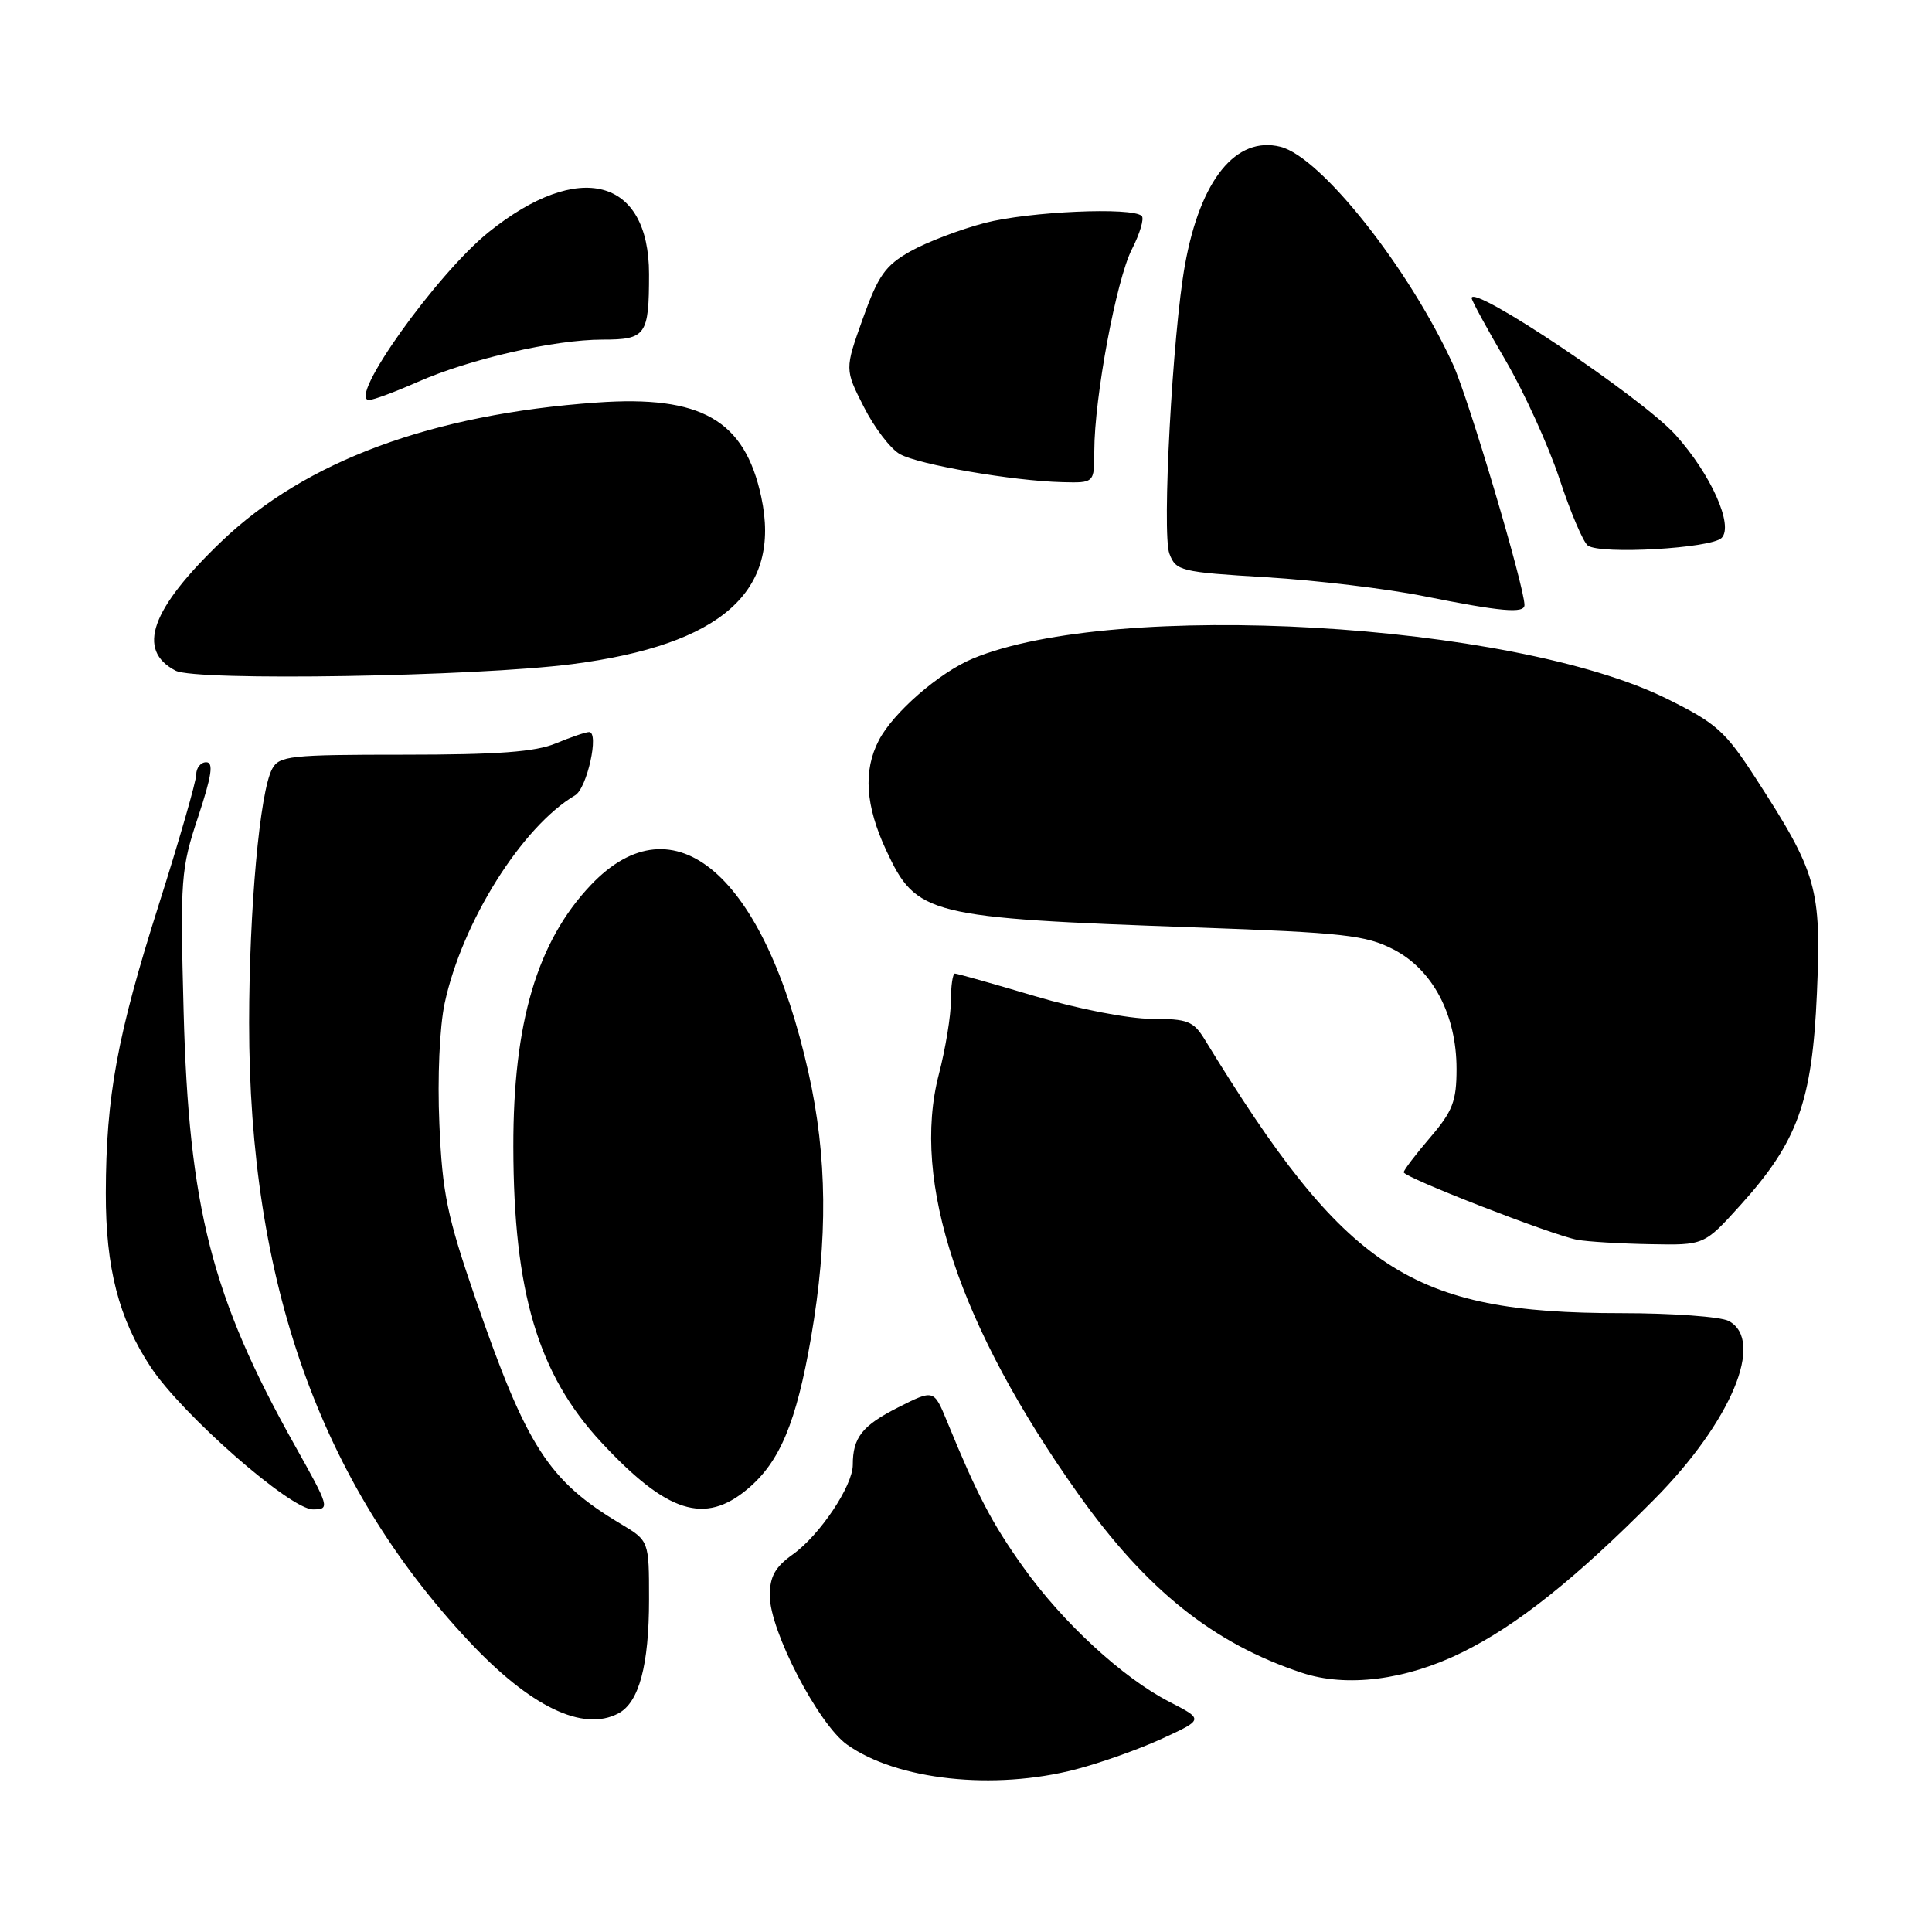 <?xml version="1.0" encoding="UTF-8" standalone="no"?>
<!DOCTYPE svg PUBLIC "-//W3C//DTD SVG 1.1//EN" "http://www.w3.org/Graphics/SVG/1.1/DTD/svg11.dtd" >
<svg xmlns="http://www.w3.org/2000/svg" xmlns:xlink="http://www.w3.org/1999/xlink" version="1.1" viewBox="0 0 256 256">
 <g >
 <path fill="currentColor"
d=" M 142.54 234.45 C 145.82 233.60 150.97 231.77 154.00 230.37 C 159.50 227.84 159.50 227.84 154.95 225.50 C 148.76 222.32 140.80 214.99 135.56 207.62 C 131.44 201.84 129.50 198.13 125.47 188.30 C 123.74 184.10 123.74 184.10 118.99 186.50 C 114.24 188.91 113.00 190.48 113.00 194.10 C 113.00 196.89 108.62 203.42 105.06 205.96 C 102.71 207.63 102.00 208.90 102.00 211.43 C 102.00 216.07 108.43 228.46 112.24 231.17 C 118.85 235.88 131.70 237.27 142.54 234.45 Z  M 81.96 227.02 C 84.68 225.57 86.00 220.64 86.00 211.93 C 86.00 204.16 86.00 204.16 82.25 201.92 C 72.67 196.21 69.78 191.71 62.98 172.00 C 59.25 161.16 58.61 158.10 58.22 148.93 C 57.95 142.80 58.25 136.08 58.92 132.94 C 61.23 122.18 69.16 109.54 76.21 105.38 C 77.79 104.44 79.43 97.00 78.06 97.00 C 77.61 97.00 75.63 97.68 73.65 98.50 C 70.96 99.63 65.97 100.00 53.57 100.00 C 38.41 100.00 36.99 100.15 36.06 101.89 C 34.42 104.95 33.02 120.45 33.01 135.50 C 33.00 169.90 42.40 196.39 62.08 217.42 C 70.24 226.15 77.26 229.54 81.96 227.02 Z  M 193.72 218.96 C 200.97 215.40 208.78 209.18 219.17 198.70 C 229.40 188.39 233.90 177.62 229.07 175.04 C 228.00 174.47 221.57 174.00 214.78 174.00 C 186.91 174.00 178.37 168.39 159.64 137.75 C 158.14 135.30 157.37 135.00 152.61 135.00 C 149.58 135.00 142.88 133.70 137.16 132.00 C 131.61 130.35 126.82 129.00 126.53 129.00 C 126.24 129.00 126.00 130.62 126.00 132.61 C 126.00 134.59 125.28 138.98 124.40 142.36 C 120.71 156.56 127.10 175.76 142.89 197.98 C 151.93 210.69 160.77 217.76 172.50 221.65 C 178.42 223.62 186.28 222.63 193.72 218.96 Z  M 39.04 191.48 C 28.05 171.87 25.02 160.01 24.33 134.00 C 23.87 116.44 23.96 115.13 26.25 108.25 C 28.06 102.77 28.33 101.00 27.32 101.00 C 26.60 101.00 26.00 101.74 26.00 102.64 C 26.00 103.53 23.76 111.31 21.03 119.91 C 15.53 137.20 14.05 145.27 14.02 158.07 C 14.00 168.02 15.74 174.75 19.98 181.16 C 24.15 187.46 38.45 200.00 41.46 200.00 C 43.75 200.00 43.68 199.75 39.04 191.48 Z  M 99.08 197.28 C 103.34 193.70 105.52 188.48 107.47 177.21 C 109.72 164.17 109.62 153.27 107.13 142.13 C 101.27 115.92 89.34 105.63 78.29 117.27 C 71.18 124.75 67.99 135.52 68.02 151.96 C 68.05 171.20 71.29 182.10 79.68 191.12 C 88.40 200.50 93.38 202.08 99.08 197.28 Z  M 230.56 159.75 C 238.21 151.29 240.12 146.00 240.75 131.63 C 241.35 117.70 240.78 115.69 232.65 103.13 C 228.60 96.87 227.45 95.84 220.83 92.57 C 200.36 82.45 147.68 79.42 128.87 87.28 C 124.44 89.13 118.34 94.44 116.45 98.10 C 114.36 102.13 114.67 106.76 117.43 112.68 C 121.44 121.28 122.82 121.63 158.50 122.89 C 178.07 123.59 180.96 123.91 184.64 125.80 C 189.84 128.48 193.00 134.46 193.00 141.64 C 193.00 145.91 192.49 147.24 189.50 150.73 C 187.57 152.98 186.00 155.05 186.00 155.33 C 186.00 156.01 205.77 163.70 209.00 164.28 C 210.38 164.53 214.72 164.79 218.66 164.86 C 225.81 165.00 225.81 165.00 230.56 159.75 Z  M 75.82 88.00 C 95.59 85.44 103.56 78.39 100.87 65.85 C 98.69 55.66 92.93 52.35 79.07 53.34 C 57.26 54.88 40.51 61.07 29.40 71.69 C 19.97 80.70 18.03 86.15 23.27 88.87 C 25.96 90.27 63.02 89.65 75.82 88.00 Z  M 202.00 80.17 C 202.00 77.75 194.58 52.76 192.53 48.29 C 186.66 35.47 175.03 20.80 169.67 19.45 C 163.78 17.98 159.05 23.81 157.02 35.07 C 155.37 44.14 153.94 70.71 154.95 73.36 C 155.82 75.66 156.40 75.80 167.83 76.49 C 174.41 76.89 183.78 78.01 188.65 78.99 C 198.92 81.05 202.00 81.32 202.00 80.17 Z  M 228.12 71.28 C 229.75 69.65 226.72 62.86 222.02 57.63 C 217.64 52.75 195.00 37.56 195.00 39.50 C 195.00 39.82 197.02 43.53 199.49 47.75 C 201.95 51.96 205.17 59.03 206.64 63.46 C 208.10 67.88 209.79 71.86 210.40 72.29 C 212.08 73.50 226.74 72.66 228.12 71.28 Z  M 145.00 59.75 C 145.01 52.67 147.91 37.10 149.97 33.05 C 151.04 30.96 151.63 28.97 151.29 28.62 C 150.08 27.41 136.34 28.02 130.50 29.54 C 127.24 30.39 122.81 32.08 120.65 33.29 C 117.31 35.17 116.37 36.50 114.33 42.22 C 111.93 48.94 111.93 48.94 114.47 53.93 C 115.86 56.68 118.01 59.49 119.25 60.18 C 121.77 61.58 134.24 63.73 140.75 63.89 C 145.00 64.00 145.00 64.00 145.00 59.75 Z  M 55.35 50.61 C 62.22 47.57 73.45 45.00 79.84 45.00 C 85.59 45.00 86.00 44.43 86.00 36.32 C 86.00 23.56 76.72 21.13 64.75 30.76 C 57.82 36.34 45.95 53.00 48.91 53.00 C 49.48 53.00 52.38 51.92 55.35 50.61 Z "/>
</g>
</svg>
